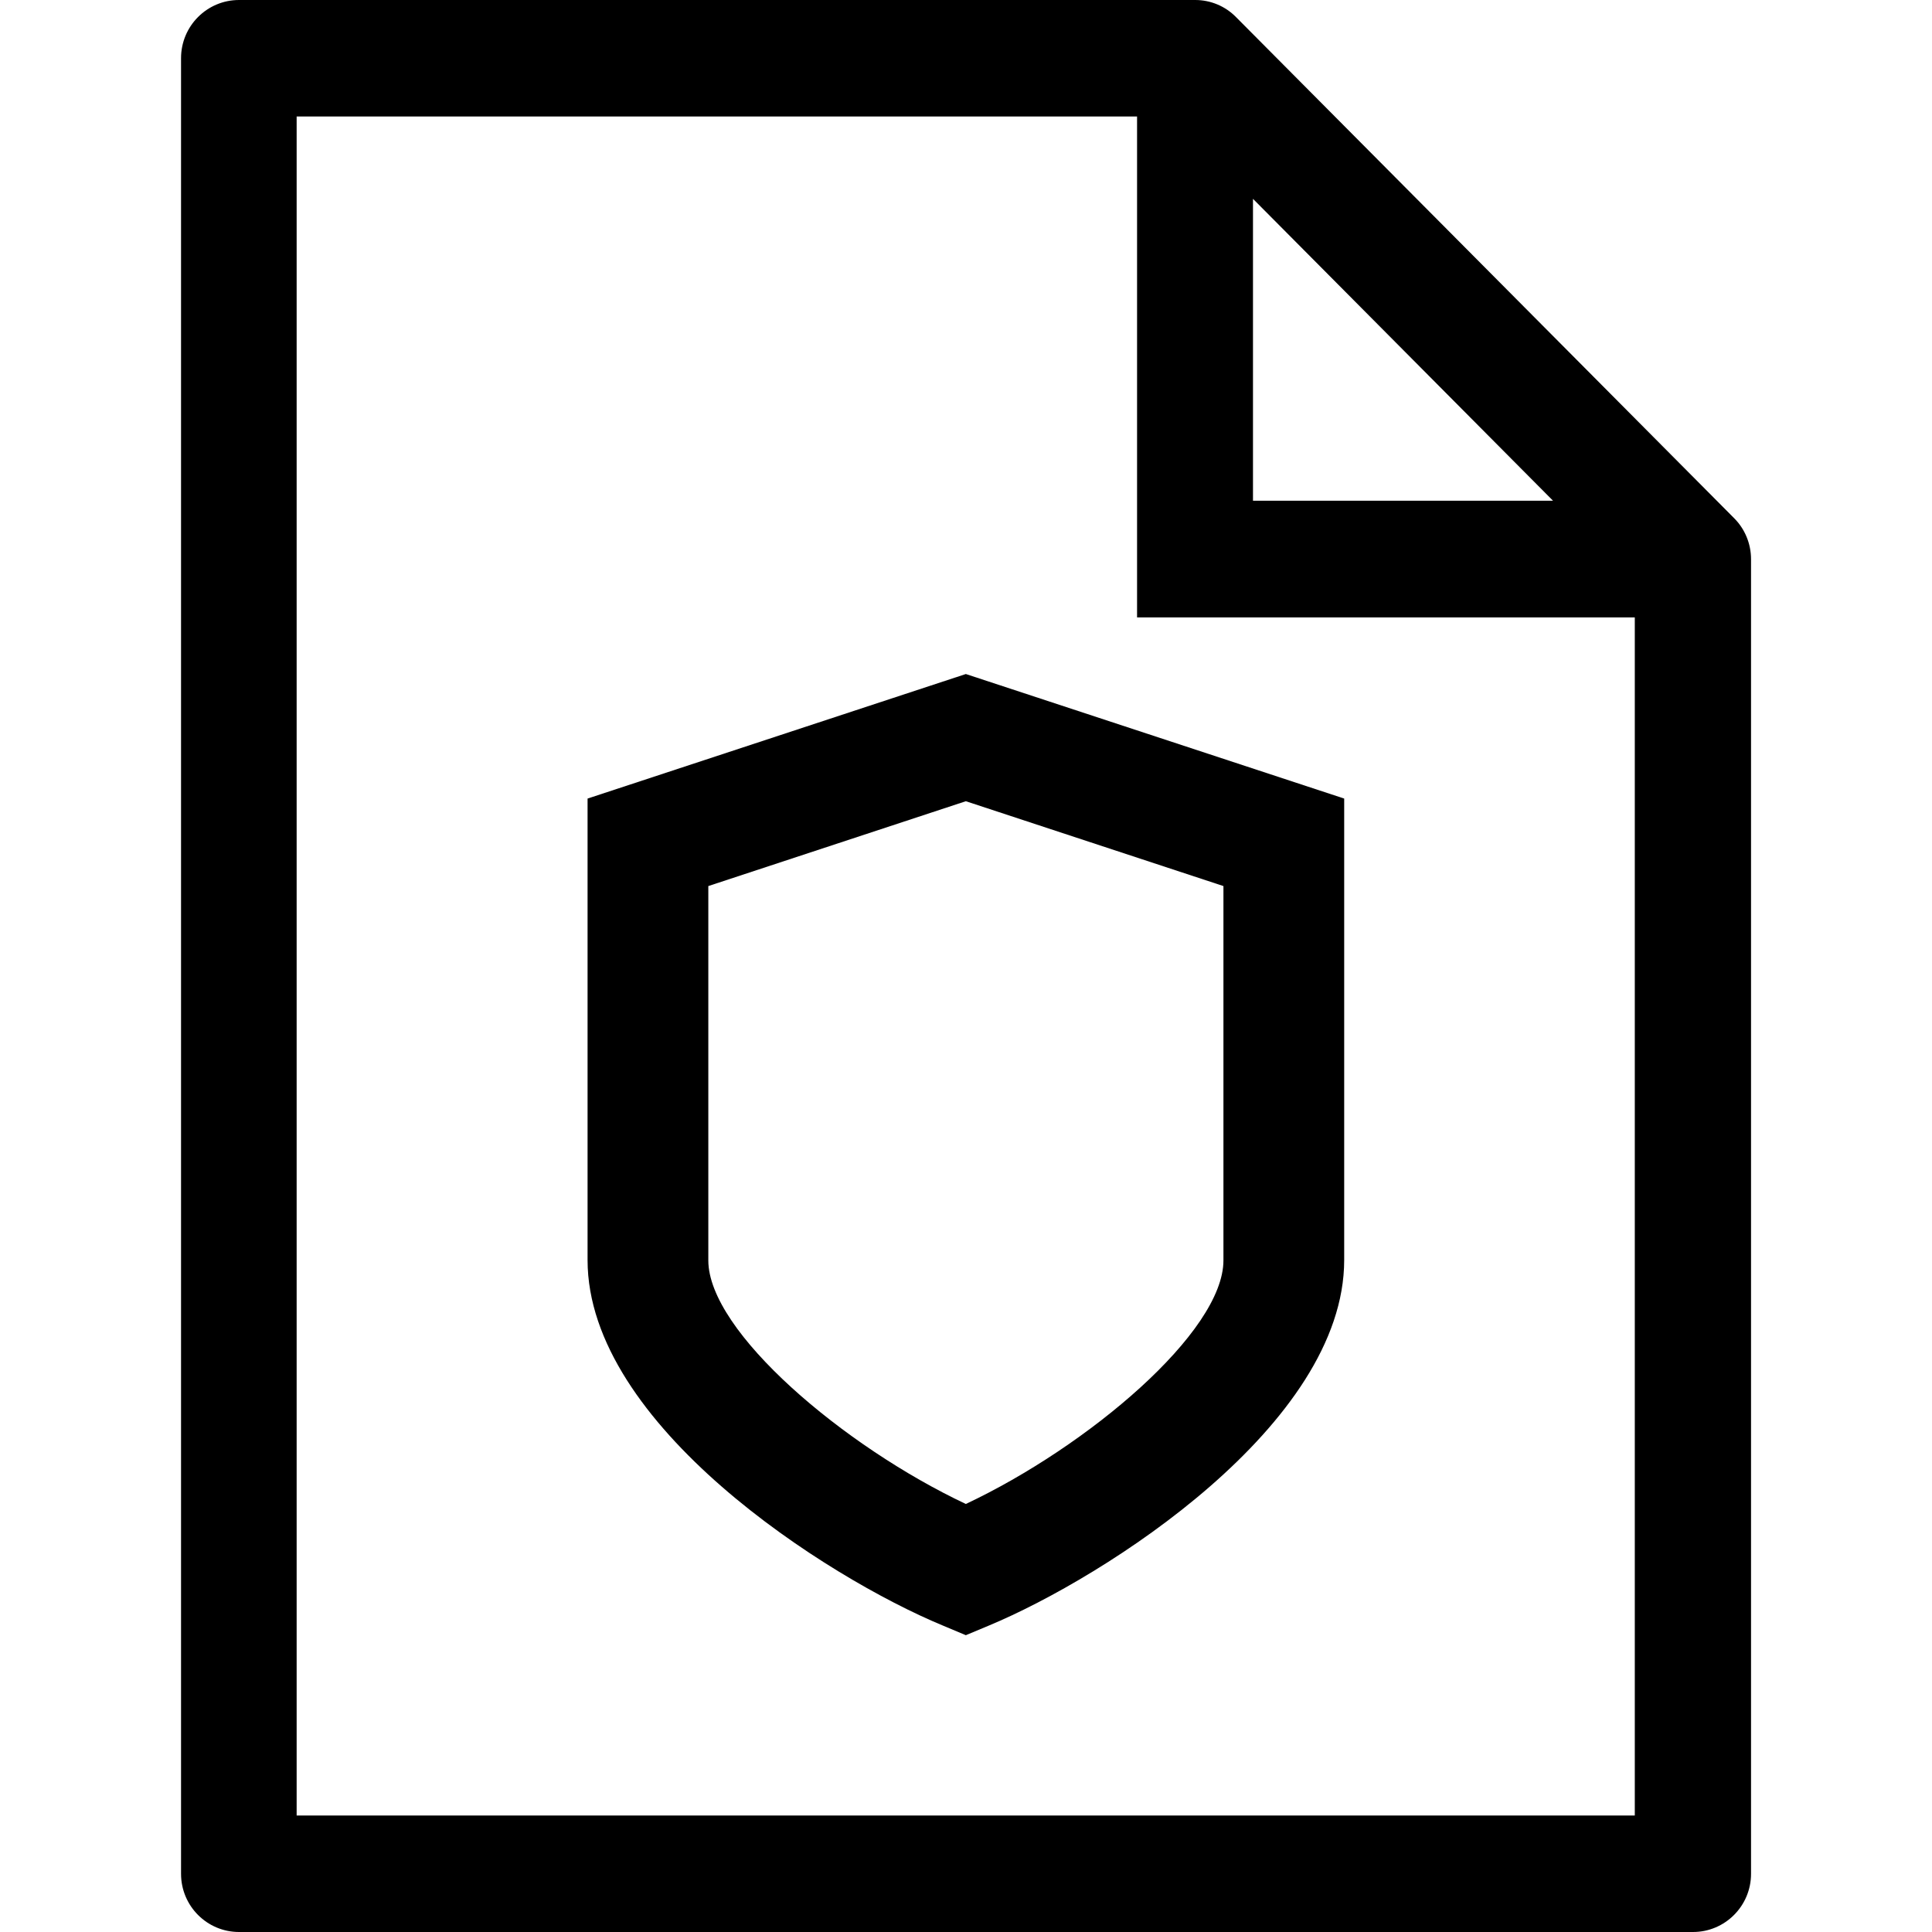 <svg width="24" height="24" viewBox="0 0 24 24" fill="none" xmlns="http://www.w3.org/2000/svg">
<path d="M21.538 6.433L15.355 0.213C15.222 0.077 15.039 0 14.848 0H2.969C2.572 0 2.249 0.323 2.249 0.723V23.277C2.249 23.677 2.572 24 2.969 24H21.032C21.428 24 21.752 23.677 21.752 23.277V6.947C21.752 6.753 21.675 6.57 21.542 6.437L21.538 6.433ZM15.565 2.47L19.292 6.22H15.565V2.47ZM3.685 22.553V1.447H14.125V7.67H20.308V22.553H3.685ZM11.998 20.313L11.712 20.193C10.272 19.597 7.299 17.7 7.299 15.653V9.92L11.998 8.373L16.698 9.92V15.653C16.698 17.697 13.725 19.593 12.285 20.193L11.998 20.313ZM8.799 11.007V15.657C8.799 16.543 10.485 17.97 11.998 18.683C13.512 17.97 15.198 16.547 15.198 15.657V11.007L11.998 9.953L8.799 11.007Z" fill="black"/>
</svg>
